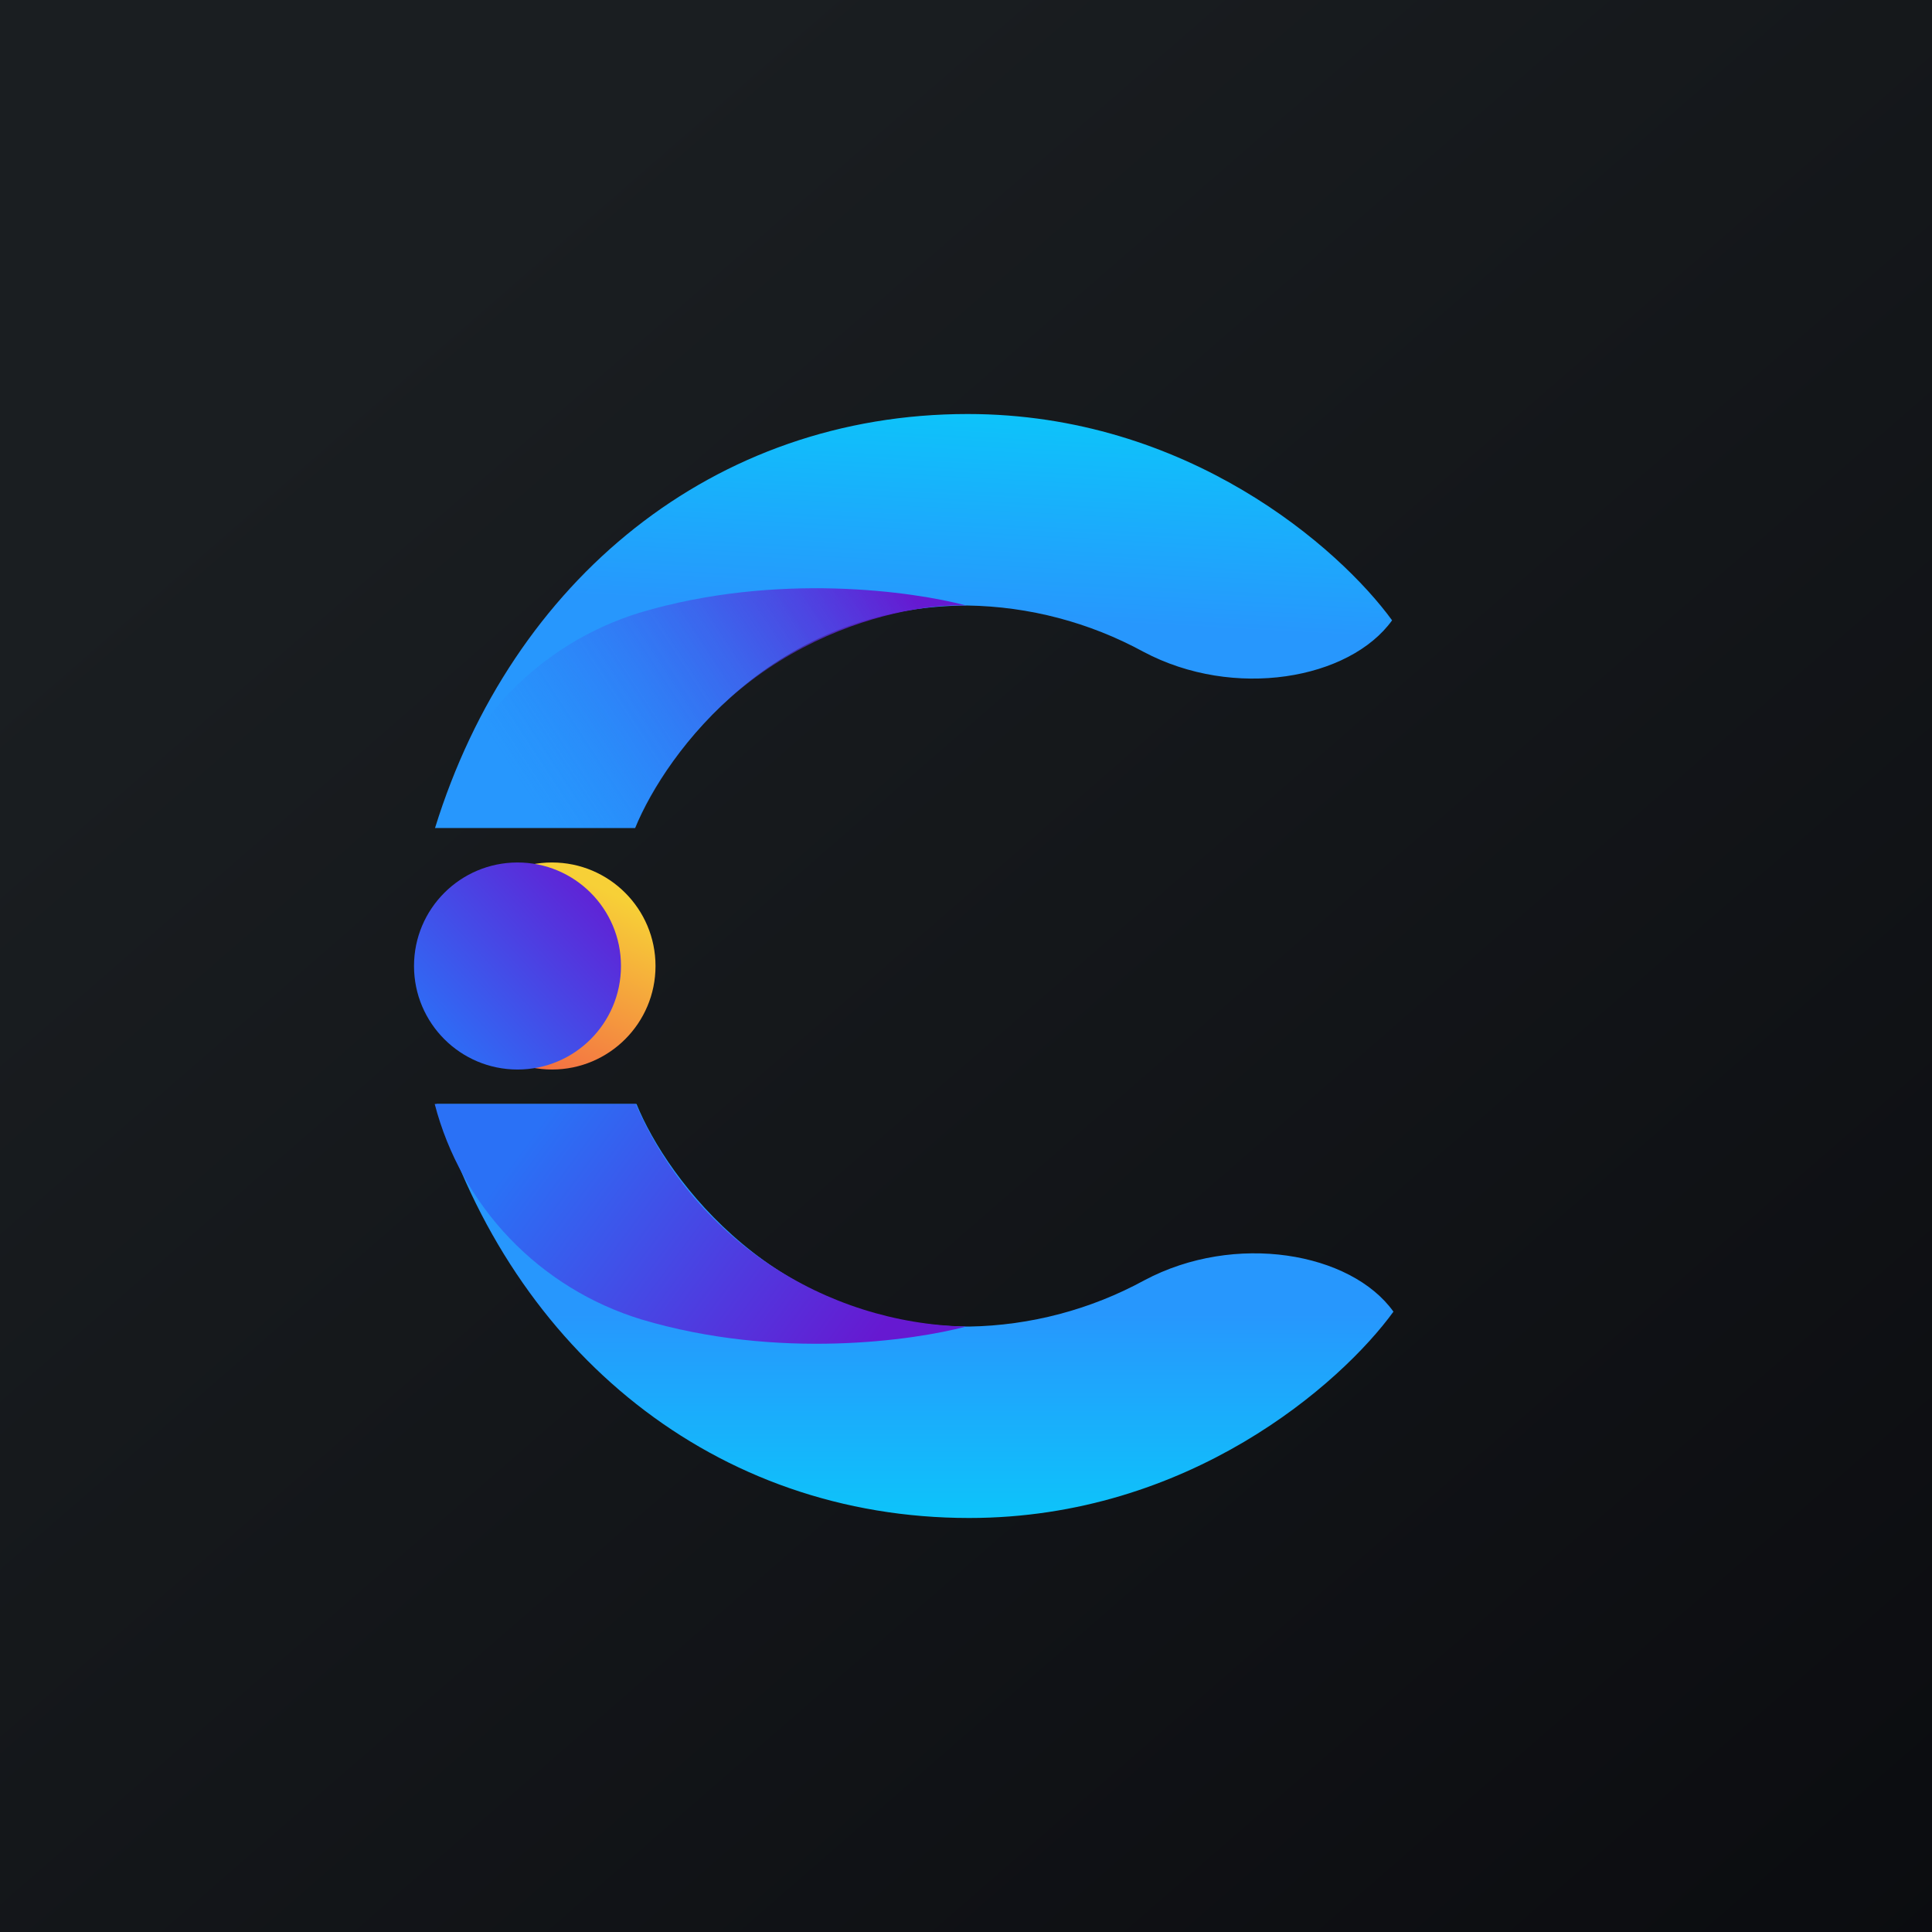 <svg width="24" height="24" viewBox="0 0 24 24" fill="none" xmlns="http://www.w3.org/2000/svg">
<g clip-path="url(#clip0_31_8632)">
<path d="M0 0H24V24H0V0Z" fill="url(#paint0_linear_31_8632)"/>
<path d="M12.021 5.143C14.751 5.143 16.641 6.81 17.293 7.706C16.766 8.439 15.33 8.696 14.203 8.096C13.533 7.731 12.784 7.534 12.021 7.522C9.639 7.522 8.276 9.335 7.89 10.286H5.404C6.36 7.2 8.871 5.143 12.021 5.143Z" fill="url(#paint1_linear_31_8632)"/>
<path d="M12.039 18.857C14.768 18.857 16.659 17.19 17.31 16.294C16.783 15.557 15.343 15.304 14.216 15.904C13.547 16.269 12.8 16.466 12.039 16.479C9.656 16.479 8.293 14.666 7.907 13.714H5.421C6.373 16.8 8.889 18.857 12.039 18.857Z" fill="url(#paint2_linear_31_8632)"/>
<path d="M7.963 16.389C7.343 16.199 6.782 15.853 6.333 15.385C5.885 14.917 5.563 14.342 5.4 13.714H7.898C8.246 14.52 8.817 15.208 9.544 15.698C10.271 16.188 11.123 16.459 12 16.479C11.357 16.65 9.668 16.899 7.963 16.389Z" fill="url(#paint3_linear_31_8632)"/>
<path d="M7.946 7.611C7.327 7.802 6.766 8.148 6.319 8.616C5.871 9.084 5.55 9.659 5.387 10.286H7.886C8.914 8.027 11.057 7.491 12 7.521C11.357 7.35 9.656 7.101 7.946 7.611Z" fill="url(#paint4_linear_31_8632)"/>
<path d="M6.857 13.286C7.567 13.286 8.143 12.71 8.143 12C8.143 11.29 7.567 10.714 6.857 10.714C6.147 10.714 5.571 11.29 5.571 12C5.571 12.71 6.147 13.286 6.857 13.286Z" fill="url(#paint5_linear_31_8632)"/>
<path d="M6.429 13.286C7.139 13.286 7.714 12.71 7.714 12C7.714 11.29 7.139 10.714 6.429 10.714C5.719 10.714 5.143 11.29 5.143 12C5.143 12.71 5.719 13.286 6.429 13.286Z" fill="url(#paint6_linear_31_8632)"/>
</g>
<defs>
<linearGradient id="paint0_linear_31_8632" x1="4.466" y1="4.161" x2="29.207" y2="32.58" gradientUnits="userSpaceOnUse">
<stop stop-color="#1A1E21"/>
<stop offset="1" stop-color="#06060A"/>
</linearGradient>
<linearGradient id="paint1_linear_31_8632" x1="12.69" y1="5.143" x2="12.553" y2="7.68" gradientUnits="userSpaceOnUse">
<stop stop-color="#0DC4FA"/>
<stop offset="1" stop-color="#2797FD"/>
</linearGradient>
<linearGradient id="paint2_linear_31_8632" x1="11.966" y1="18.857" x2="11.966" y2="16.32" gradientUnits="userSpaceOnUse">
<stop stop-color="#0DC4FA"/>
<stop offset="1" stop-color="#2797FD"/>
</linearGradient>
<linearGradient id="paint3_linear_31_8632" x1="10.83" y1="16.701" x2="6.853" y2="13.766" gradientUnits="userSpaceOnUse">
<stop stop-color="#6619D1"/>
<stop offset="1" stop-color="#2A71F6"/>
</linearGradient>
<linearGradient id="paint4_linear_31_8632" x1="11.284" y1="7.299" x2="6.806" y2="10.234" gradientUnits="userSpaceOnUse">
<stop stop-color="#6619D1"/>
<stop offset="1" stop-color="#2A71F6" stop-opacity="0"/>
</linearGradient>
<linearGradient id="paint5_linear_31_8632" x1="7.718" y1="11.156" x2="6.677" y2="13.286" gradientUnits="userSpaceOnUse">
<stop stop-color="#F7D037"/>
<stop offset="1" stop-color="#F36F43"/>
</linearGradient>
<linearGradient id="paint6_linear_31_8632" x1="7.367" y1="11.121" x2="5.542" y2="12.802" gradientUnits="userSpaceOnUse">
<stop stop-color="#5F24D6"/>
<stop offset="1" stop-color="#3069F4"/>
</linearGradient>
<clipPath id="clip0_31_8632">
<rect width="24" height="24" fill="white"/>
</clipPath>
</defs>
</svg>
